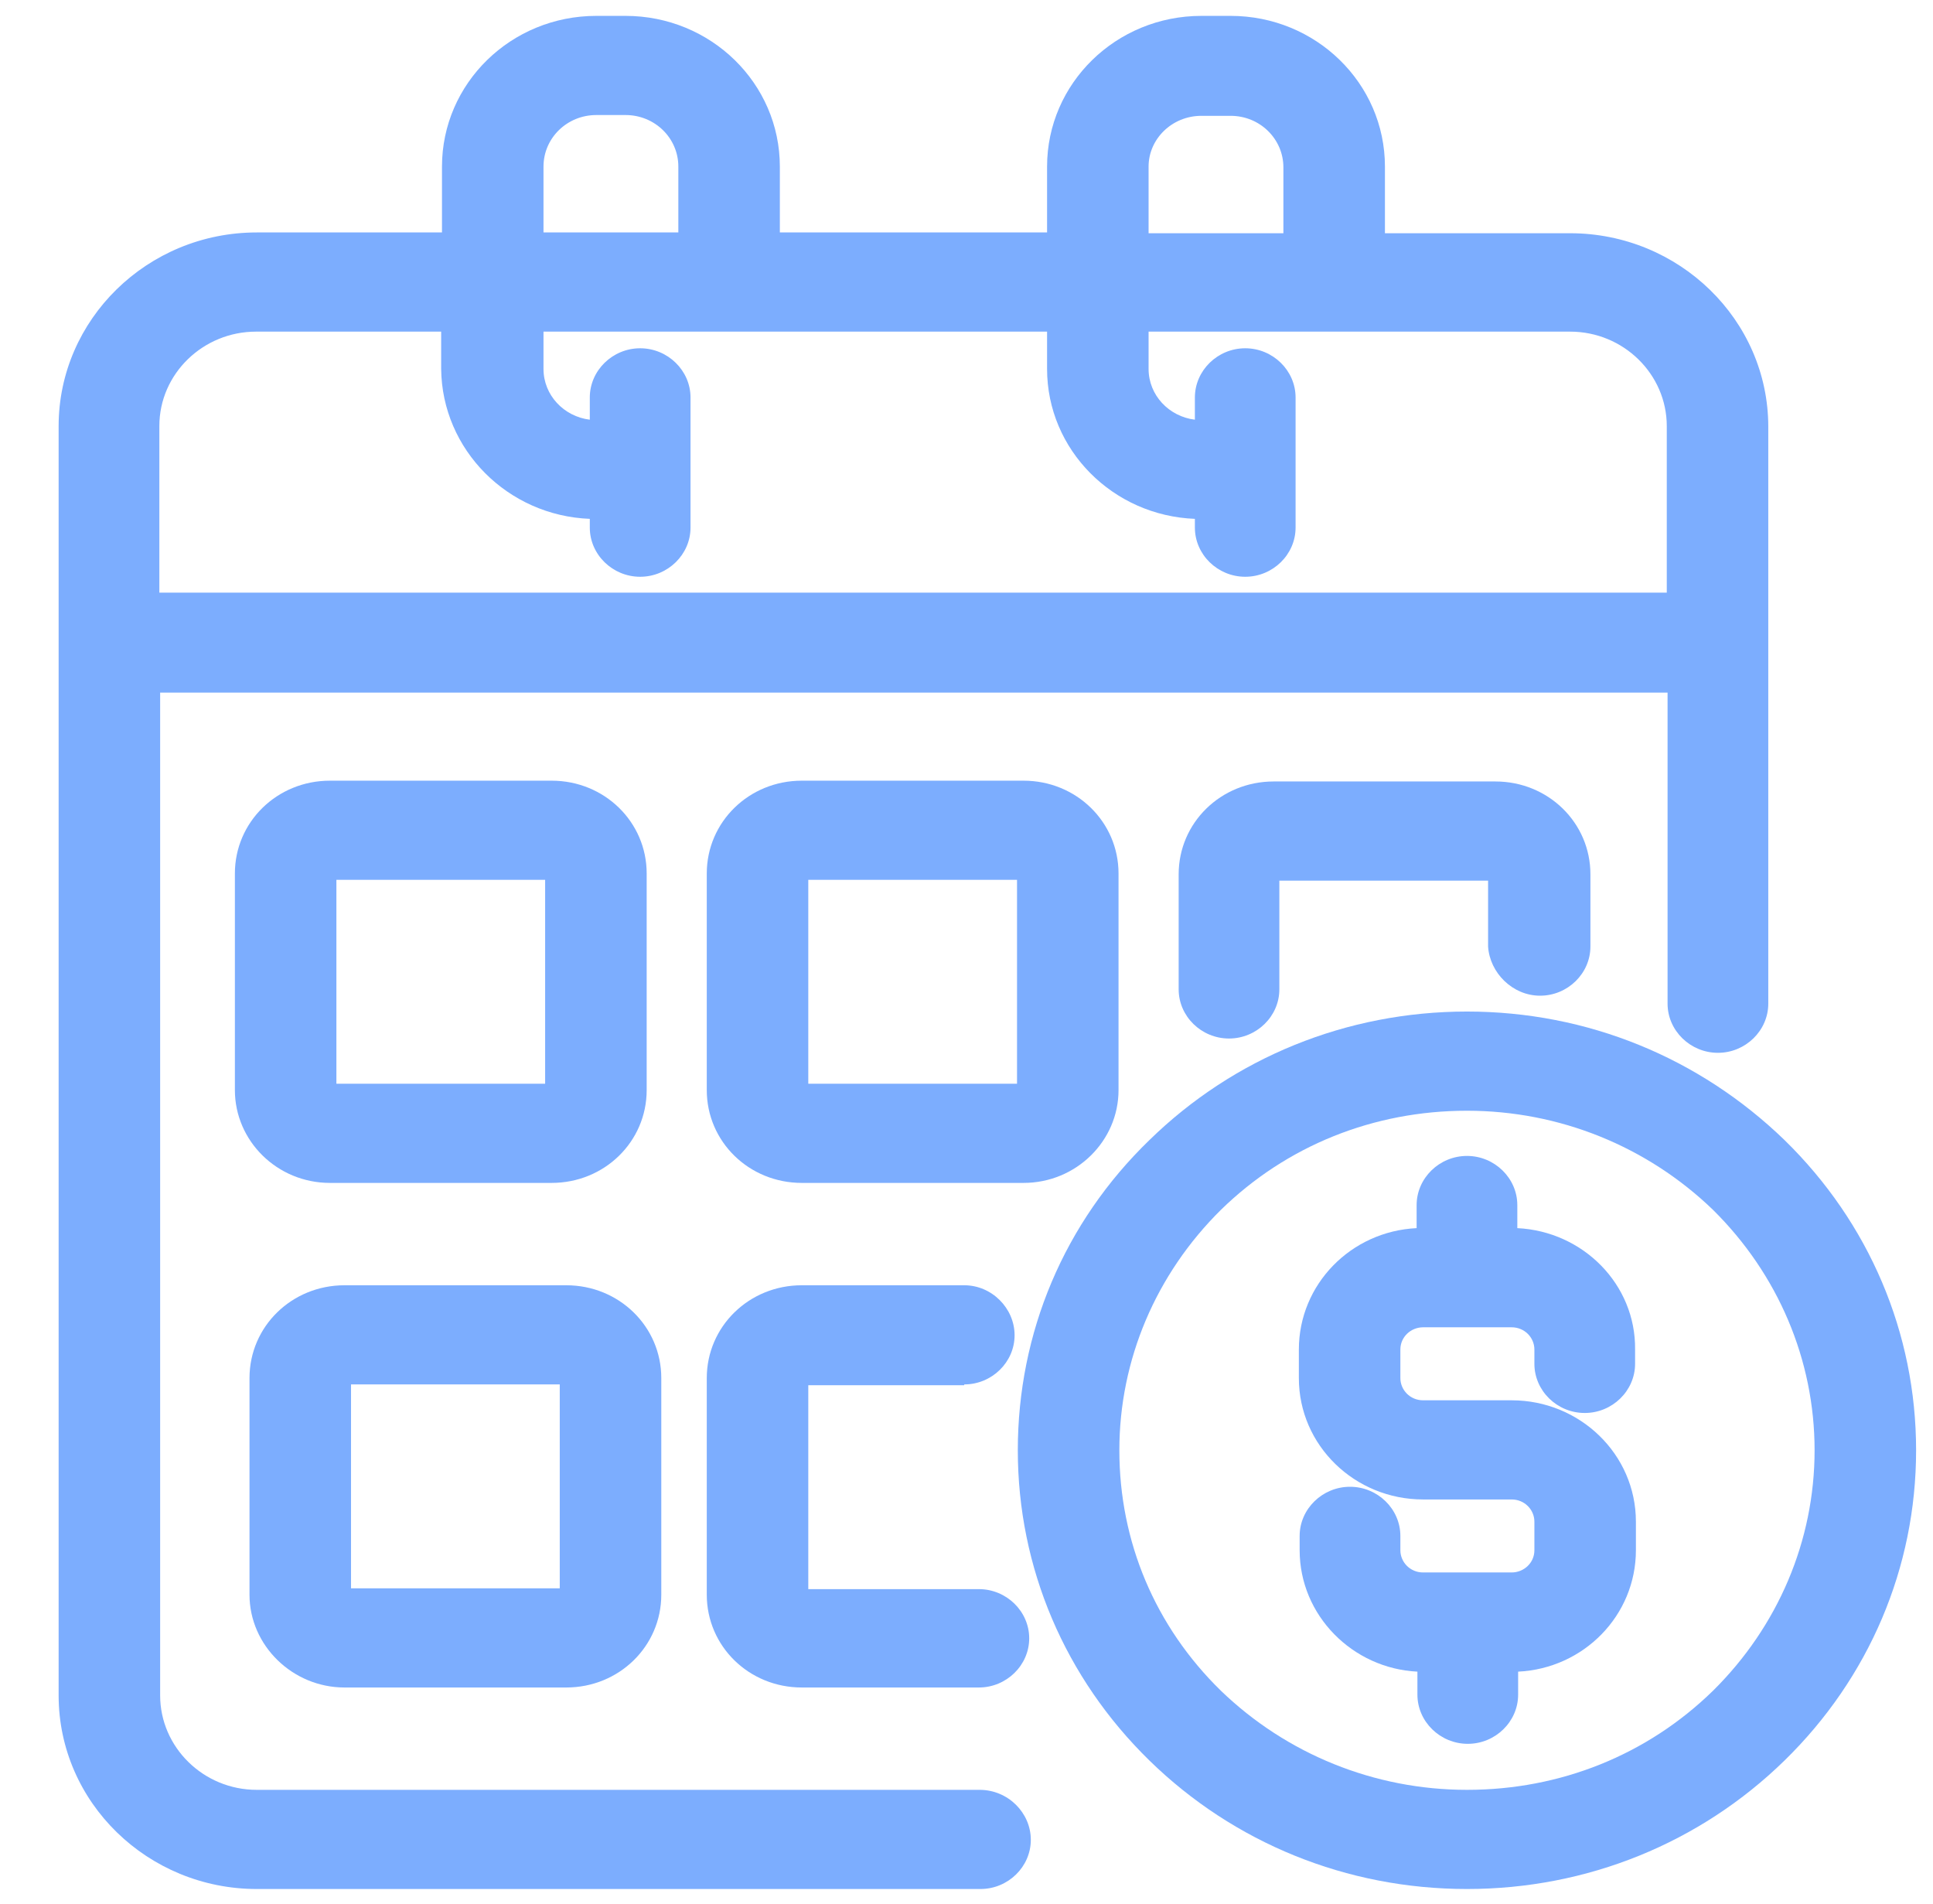 <svg width="66" height="65" viewBox="0 0 66 65" fill="none" xmlns="http://www.w3.org/2000/svg">
<g id="icon-02 1" clip-path="url(#clip0_99_599)">
<g id="Group">
<path id="Vector" d="M11.265 40.381H18.835C20.638 40.381 22.08 38.973 22.08 37.212V29.819C22.08 28.058 20.638 26.65 18.835 26.65H11.265C9.462 26.65 8.02 28.058 8.02 29.819V37.212C8.02 38.946 9.462 40.381 11.265 40.381ZM11.486 36.996V30.035H18.613V36.996H11.486Z" fill="#7CADFE"/>
<path id="Vector_2" d="M11.764 57.606H19.334C21.137 57.606 22.579 56.198 22.579 54.438V47.044C22.579 45.283 21.137 43.875 19.334 43.875H11.764C9.961 43.875 8.519 45.283 8.519 47.044V54.438C8.519 56.171 9.989 57.606 11.764 57.606ZM11.985 54.221V47.26H19.112V54.221H11.985Z" fill="#7CADFE"/>
<path id="Vector_3" d="M52.584 33.99C53.527 33.99 54.303 33.231 54.303 32.31V29.846C54.303 28.085 52.861 26.677 51.059 26.677H43.488C41.686 26.677 40.244 28.085 40.244 29.846V33.773C40.244 34.694 41.02 35.452 41.963 35.452C42.906 35.452 43.682 34.694 43.682 33.773V30.062H50.809V32.31C50.865 33.204 51.641 33.99 52.584 33.99Z" fill="#7CADFE"/>
<path id="Vector_4" d="M38.191 37.212V29.819C38.191 28.058 36.749 26.65 34.947 26.65H27.376C25.574 26.65 24.132 28.058 24.132 29.819V37.212C24.132 38.973 25.574 40.381 27.376 40.381H34.947C36.749 40.381 38.191 38.946 38.191 37.212ZM34.725 30.035V36.996H27.598V30.035H34.725Z" fill="#7CADFE"/>
<path id="Vector_5" d="M32.923 47.26C33.865 47.26 34.642 46.502 34.642 45.581C34.642 44.66 33.865 43.875 32.923 43.875H27.376C25.574 43.875 24.132 45.283 24.132 47.044V54.437C24.132 56.198 25.574 57.606 27.376 57.606H33.422C34.365 57.606 35.141 56.848 35.141 55.927C35.141 55.006 34.365 54.248 33.422 54.248H27.598V47.287H32.923V47.26Z" fill="#7CADFE"/>
<path id="Vector_6" d="M33.449 61.1H8.768C6.938 61.1 5.468 59.638 5.468 57.877V23.644H56.937V34.26C56.937 35.181 57.714 35.94 58.657 35.94C59.599 35.94 60.376 35.181 60.376 34.26V14.571C60.376 10.915 57.325 7.962 53.609 7.962H47.287V5.687C47.287 2.844 44.93 0.542 42.018 0.542H41.02C38.108 0.542 35.751 2.844 35.751 5.687V7.935H26.627V5.687C26.627 2.844 24.27 0.542 21.358 0.542H20.36C17.448 0.542 15.091 2.844 15.091 5.687V7.935H8.768C5.025 7.935 2.002 10.915 2.002 14.544V57.877C2.002 61.533 5.052 64.485 8.768 64.485H33.477C34.42 64.485 35.196 63.727 35.196 62.806C35.196 61.885 34.42 61.1 33.449 61.1ZM23.161 7.935H18.557V5.687C18.557 4.712 19.362 3.927 20.36 3.927H21.358C22.357 3.927 23.161 4.712 23.161 5.687V7.935ZM20.138 17.712V18.01C20.138 18.931 20.915 19.689 21.857 19.689C22.8 19.689 23.577 18.931 23.577 18.01V13.569C23.577 12.648 22.8 11.889 21.857 11.889C20.915 11.889 20.138 12.648 20.138 13.569V14.327C19.251 14.219 18.557 13.488 18.557 12.594V11.321H35.751V12.594C35.751 15.356 37.997 17.604 40.798 17.712V18.01C40.798 18.931 41.574 19.689 42.517 19.689C43.46 19.689 44.236 18.931 44.236 18.01V13.569C44.236 12.648 43.46 11.889 42.517 11.889C41.574 11.889 40.798 12.648 40.798 13.569V14.327C39.91 14.219 39.217 13.488 39.217 12.594V11.321H53.609C55.44 11.321 56.91 12.783 56.91 14.544V20.231H5.441V14.544C5.441 12.756 6.938 11.321 8.741 11.321H15.063V12.594C15.091 15.356 17.337 17.604 20.138 17.712ZM41.02 3.954H42.018C43.016 3.954 43.82 4.74 43.82 5.715V7.962H39.217V5.687C39.217 4.74 40.021 3.954 41.02 3.954Z" fill="#7CADFE"/>
<path id="Vector_7" d="M60.931 38.919C58.019 36.102 54.192 34.531 50.088 34.531C45.983 34.531 42.129 36.102 39.245 38.919C36.333 41.735 34.752 45.5 34.752 49.508C34.752 53.517 36.361 57.281 39.245 60.098C42.129 62.915 45.983 64.485 50.088 64.485C54.192 64.485 58.047 62.915 60.931 60.098C63.815 57.281 65.423 53.517 65.423 49.508C65.423 45.5 63.815 41.735 60.931 38.919ZM61.957 49.508C61.957 52.596 60.709 55.521 58.49 57.715C56.244 59.908 53.277 61.1 50.088 61.1C46.926 61.1 43.931 59.881 41.685 57.715C39.439 55.521 38.219 52.623 38.219 49.508C38.219 46.421 39.467 43.496 41.685 41.302C43.931 39.108 46.899 37.917 50.088 37.917C53.249 37.917 56.244 39.135 58.49 41.302C60.709 43.496 61.957 46.421 61.957 49.508Z" fill="#7CADFE"/>
<path id="Vector_8" d="M51.807 41.925V41.139C51.807 40.219 51.031 39.46 50.088 39.46C49.145 39.46 48.369 40.219 48.369 41.139V41.925C46.122 42.033 44.348 43.848 44.348 46.069V47.044C44.348 49.346 46.261 51.187 48.59 51.187H51.613C52.057 51.187 52.39 51.539 52.39 51.946V52.921C52.39 53.354 52.029 53.679 51.613 53.679H48.59C48.147 53.679 47.814 53.327 47.814 52.921V52.433C47.814 51.512 47.038 50.754 46.095 50.754C45.152 50.754 44.375 51.512 44.375 52.433V52.921C44.375 55.142 46.178 56.956 48.396 57.065V57.85C48.396 58.771 49.173 59.529 50.116 59.529C51.059 59.529 51.835 58.771 51.835 57.85V57.065C54.081 56.956 55.856 55.142 55.856 52.921V51.946C55.856 49.644 53.943 47.802 51.613 47.802H48.59C48.147 47.802 47.814 47.45 47.814 47.044V46.069C47.814 45.635 48.175 45.31 48.59 45.31H51.613C52.057 45.31 52.39 45.662 52.39 46.069V46.556C52.39 47.477 53.166 48.235 54.109 48.235C55.052 48.235 55.828 47.477 55.828 46.556V46.069C55.856 43.848 54.053 42.033 51.807 41.925Z" fill="#7CADFE"/>
</g>
</g>
<defs>
<clipPath id="clip0_99_599">
<rect width="66" height="65" fill="white"/>
</clipPath>
</defs>
</svg>
